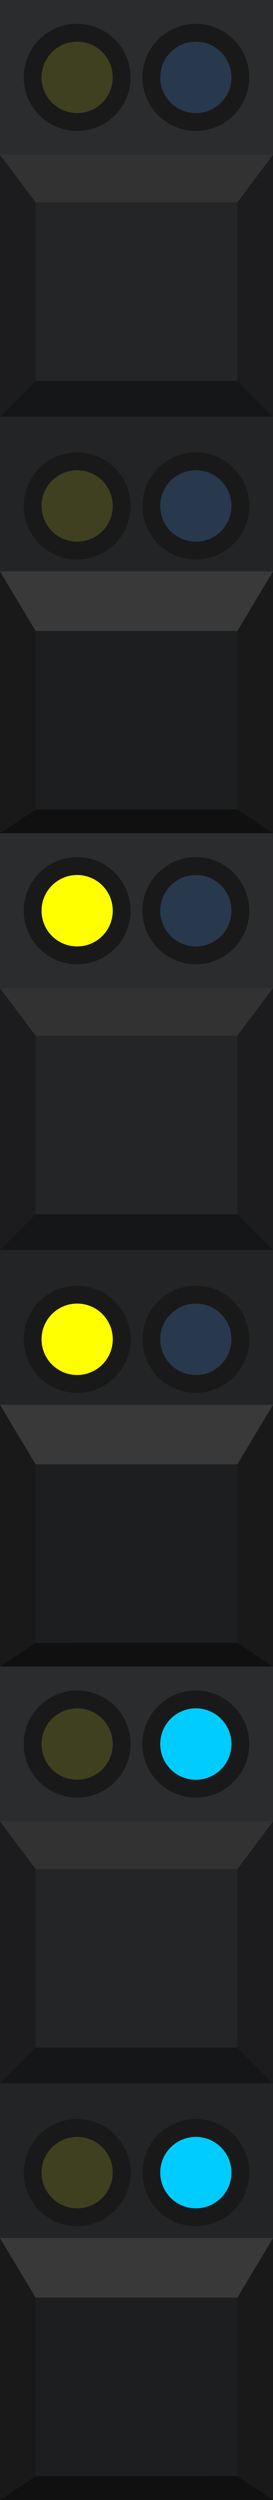 <svg width="23" height="210" viewBox="0 0 23 210" fill="none" xmlns="http://www.w3.org/2000/svg">
<rect x="0" y="0" width="23" height="210" fill="#808080" stroke="none"/>
<rect y="175" width="23" height="35" fill="#232425"/>
<path d="M3 193H20V208H3V193Z" fill="#1D1E1F"/>
<path d="M0 188H23L20 193H3L0 188Z" fill="#393939"/>
<path d="M0 210L0 188L3 193L3 208L0 210Z" fill="#191919"/>
<path d="M23 210V188L20 193V208L23 210Z" fill="#191919"/>
<path d="M23 209.995L20 207.995L3 208L0 209.995H23Z" fill="#101010"/>
<circle cx="6.5" cy="182.5" r="3.75" fill="#3F401F" stroke="#191919" stroke-width="1.5"/>
<circle cx="16.5" cy="182.5" r="3.75" fill="#00CCFF" stroke="#191919" stroke-width="1.5"/>
<rect y="140" width="23" height="35" fill="#2B2C2D"/>
<rect x="3" y="157" width="17" height="15" fill="#242526"/>
<path d="M0 153H23L20 157H3L0 153Z" fill="#323232"/>
<path d="M0 175H23L20 172H3L0 175Z" fill="#151617"/>
<path d="M0 175L0 153L3 157L3 172L0 175Z" fill="#1C1C1F"/>
<path d="M23 175V153L20 157V172L23 175Z" fill="#1C1C1F"/>
<circle cx="6.5" cy="146.5" r="3.75" fill="#3F401F" stroke="#191919" stroke-width="1.5"/>
<circle cx="16.5" cy="146.5" r="3.75" fill="#00CCFF" stroke="#191919" stroke-width="1.5"/>
<rect y="105" width="23" height="35" fill="#232425"/>
<path d="M3 123H20V138H3V123Z" fill="#1D1E1F"/>
<path d="M0 118H23L20 123H3L0 118Z" fill="#393939"/>
<path d="M0 140L0 118L3 123L3 138L0 140Z" fill="#191919"/>
<path d="M23 140V118L20 123V138L23 140Z" fill="#191919"/>
<path d="M23 139.995L20 137.995L3 138L0 139.995H23Z" fill="#101010"/>
<circle cx="6.5" cy="112.5" r="3.75" fill="#FFFF00" stroke="#191919" stroke-width="1.5"/>
<circle cx="16.5" cy="112.5" r="3.75" fill="#28394E" stroke="#191919" stroke-width="1.5"/>
<rect y="70" width="23" height="35" fill="#2B2C2D"/>
<rect x="3" y="87" width="17" height="15" fill="#242526"/>
<path d="M0 83H23L20 87H3L0 83Z" fill="#323232"/>
<path d="M0 105H23L20 102H3L0 105Z" fill="#151617"/>
<path d="M0 105L0 83L3 87L3 102L0 105Z" fill="#1C1C1F"/>
<path d="M23 105V83L20 87V102L23 105Z" fill="#1C1C1F"/>
<circle cx="6.5" cy="76.5" r="3.75" fill="#FFFF00" stroke="#191919" stroke-width="1.5"/>
<circle cx="16.5" cy="76.5" r="3.75" fill="#28394E" stroke="#191919" stroke-width="1.5"/>
<rect y="35" width="23" height="35" fill="#232425"/>
<path d="M3 53H20V68H3V53Z" fill="#1D1E1F"/>
<path d="M0 48H23L20 53H3L0 48Z" fill="#393939"/>
<path d="M0 70L0 48L3 53L3 68L0 70Z" fill="#191919"/>
<path d="M23 70V48L20 53V68L23 70Z" fill="#191919"/>
<path d="M23 69.995L20 67.995L3 68L0 69.995H23Z" fill="#101010"/>
<circle cx="6.5" cy="42.5" r="3.75" fill="#3F401F" stroke="#191919" stroke-width="1.5"/>
<circle cx="16.5" cy="42.5" r="3.75" fill="#28394E" stroke="#191919" stroke-width="1.5"/>
<rect width="23" height="35" fill="#2B2C2D"/>
<rect x="3" y="17" width="17" height="15" fill="#242526"/>
<path d="M0 13H23L20 17H3L0 13Z" fill="#323232"/>
<path d="M0 35H23L20 32H3L0 35Z" fill="#151617"/>
<path d="M0 35L0 13L3 17L3 32L0 35Z" fill="#1C1C1F"/>
<path d="M23 35V13L20 17V32L23 35Z" fill="#1C1C1F"/>
<circle cx="6.5" cy="6.5" r="3.75" fill="#3F401F" stroke="#191919" stroke-width="1.5"/>
<circle cx="16.5" cy="6.5" r="3.75" fill="#28394E" stroke="#191919" stroke-width="1.5"/>
</svg>
